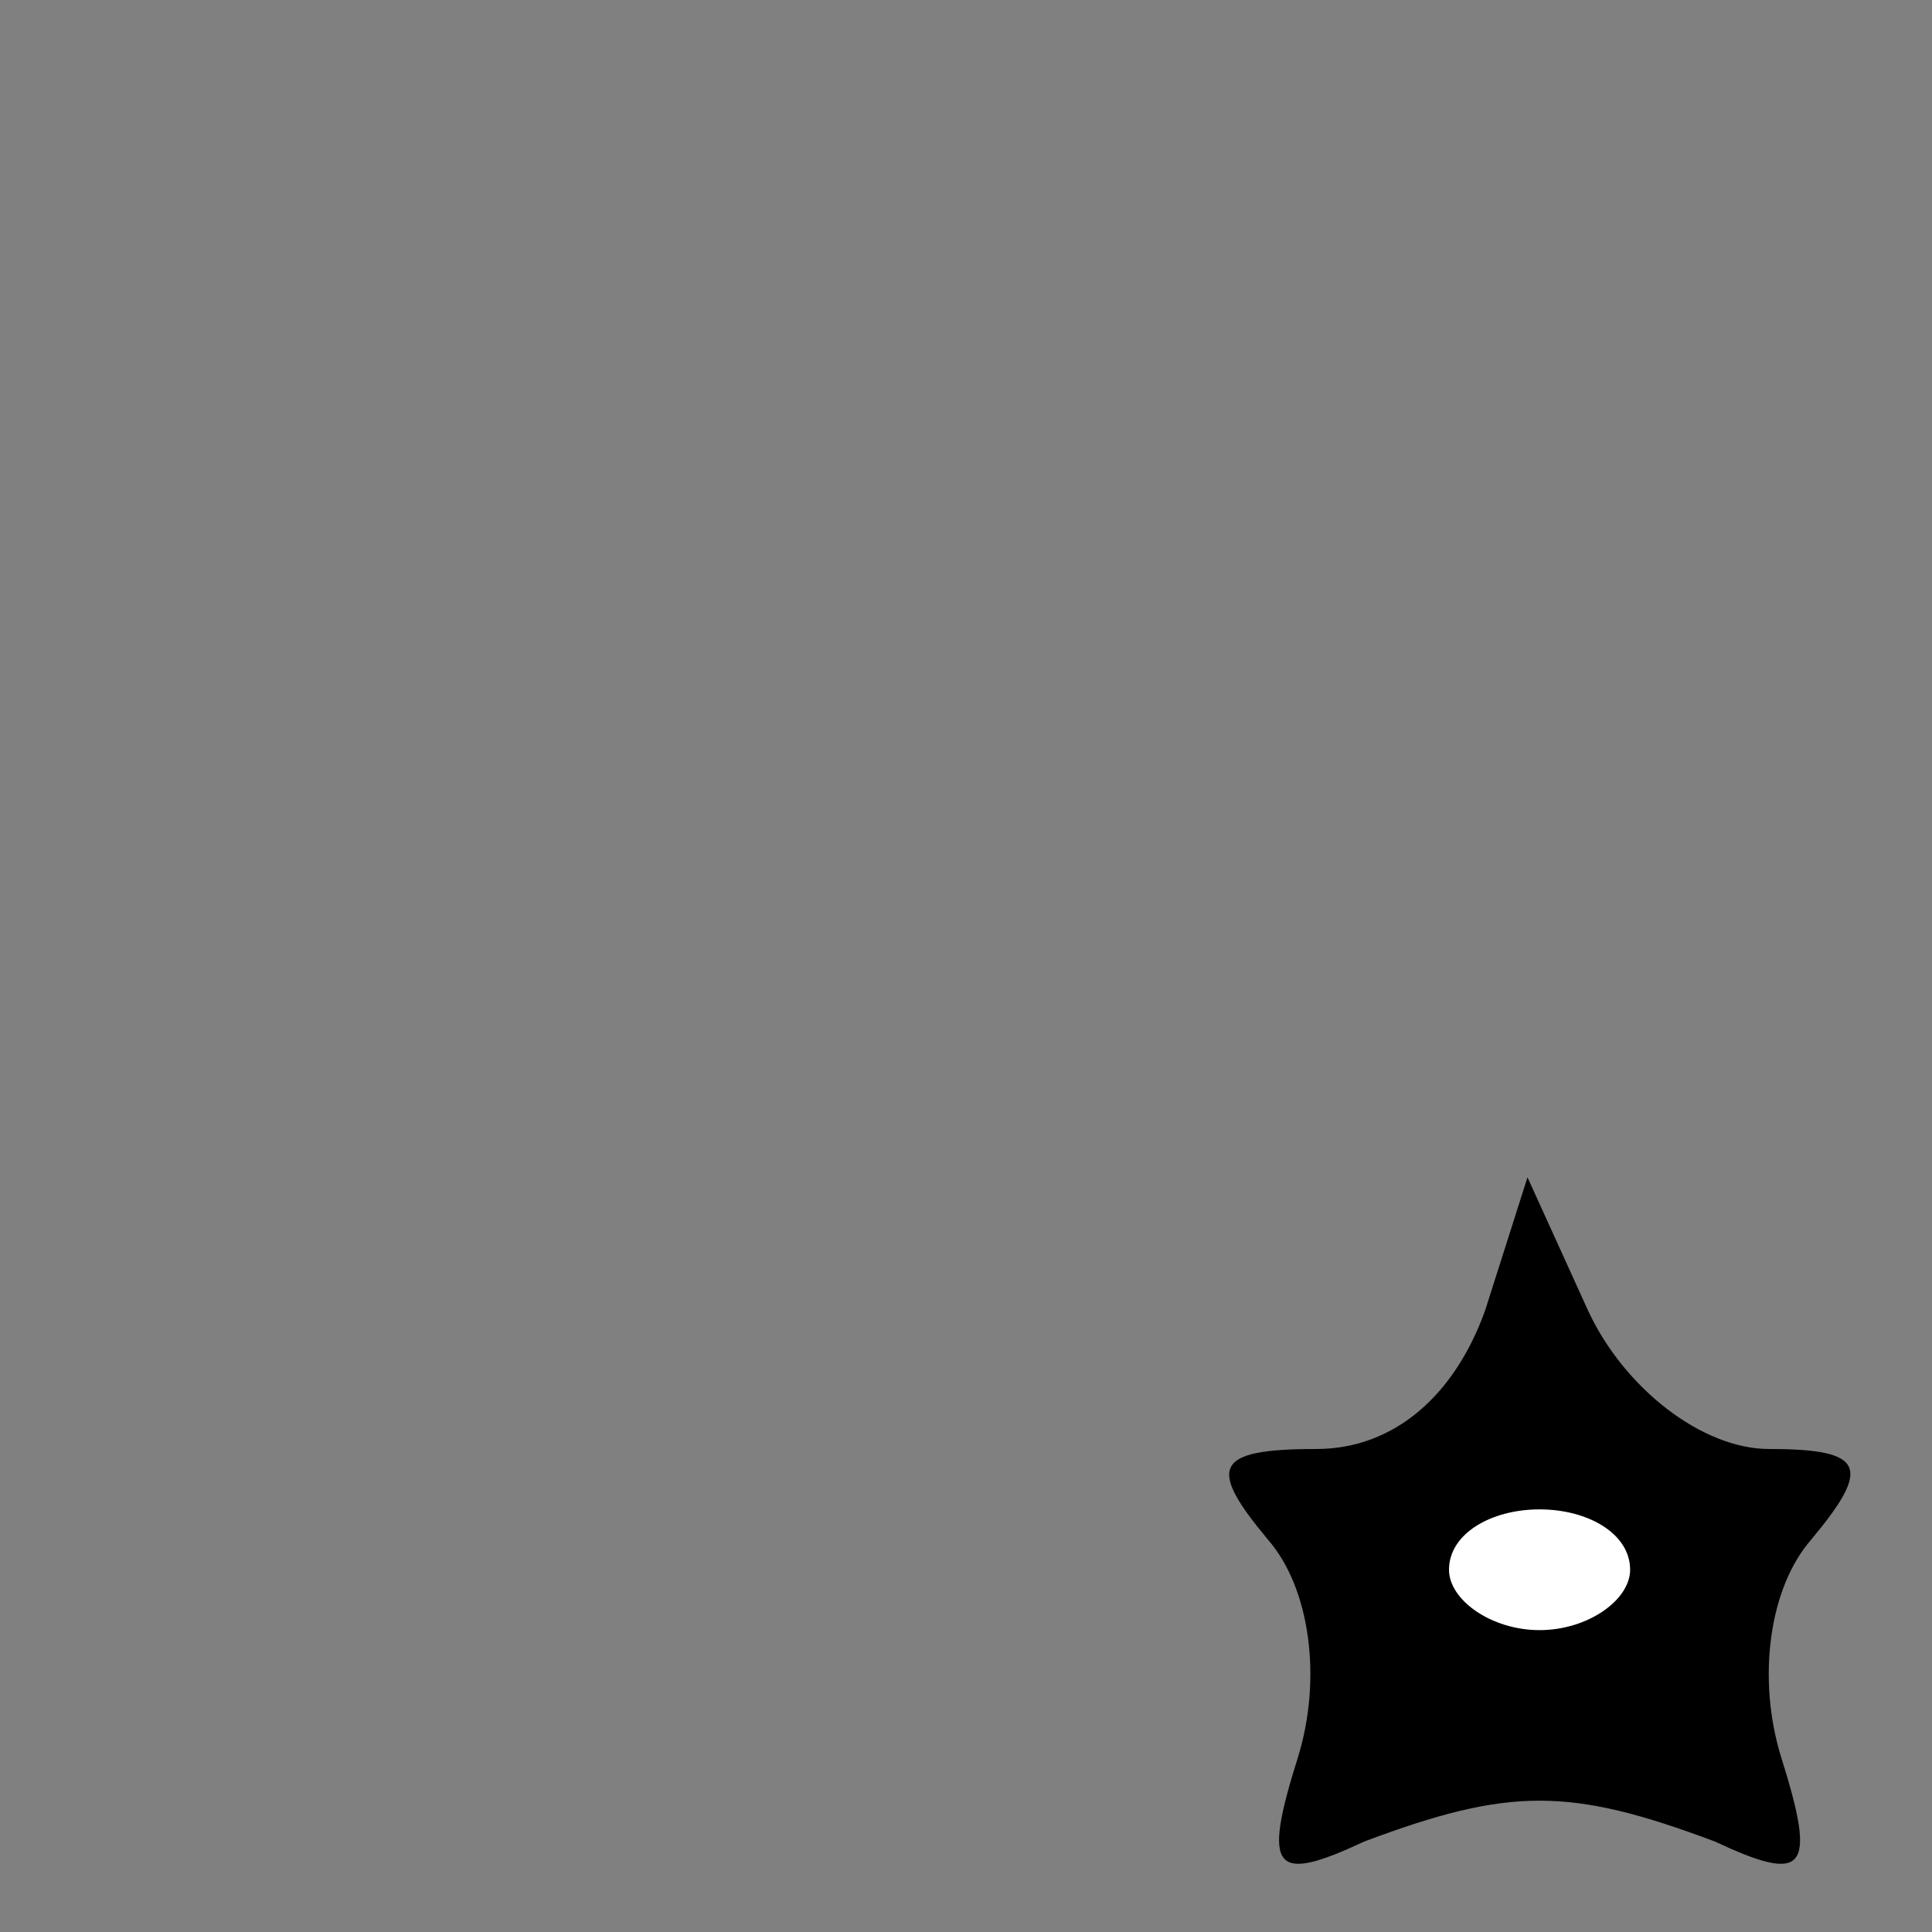 <?xml version="1.0" standalone="no"?>
<!DOCTYPE svg PUBLIC "-//W3C//DTD SVG 20010904//EN"
 "http://www.w3.org/TR/2001/REC-SVG-20010904/DTD/svg10.dtd">
<svg version="1.0" xmlns="http://www.w3.org/2000/svg"
 width="32pt" height="32pt" viewBox="0 0 32 32"
 preserveAspectRatio="xMidYMid meet">
<rect x="0" y="0" width="32" height="32" fill="#808080" stroke="none"/>
<g transform="translate(0,32) scale(0.1,-0.1)"
fill="#000000" stroke="none">
<path fill="#000000" stroke="none" d="M246 103 c-5 -14 -15 -23 -28 -23 -17
0 -18 -3 -8 -15 7 -8 9 -23 5 -36 -6 -19 -4 -21 11 -14 24 9 34 9 58 0 15 -7
17 -5 11 14 -4 13 -2 28 5 36 10 12 9 15 -7 15 -11 0 -24 10 -30 23 l-10 22
-7 -22z"/>
<path fill="#ffffff" stroke="none" d="M270 60 c0 -5 -7 -10 -15 -10 -8 0 -15
5 -15 10 0 6 7 10 15 10 8 0 15 -4 15 -10z"/>
</g>
</svg>
